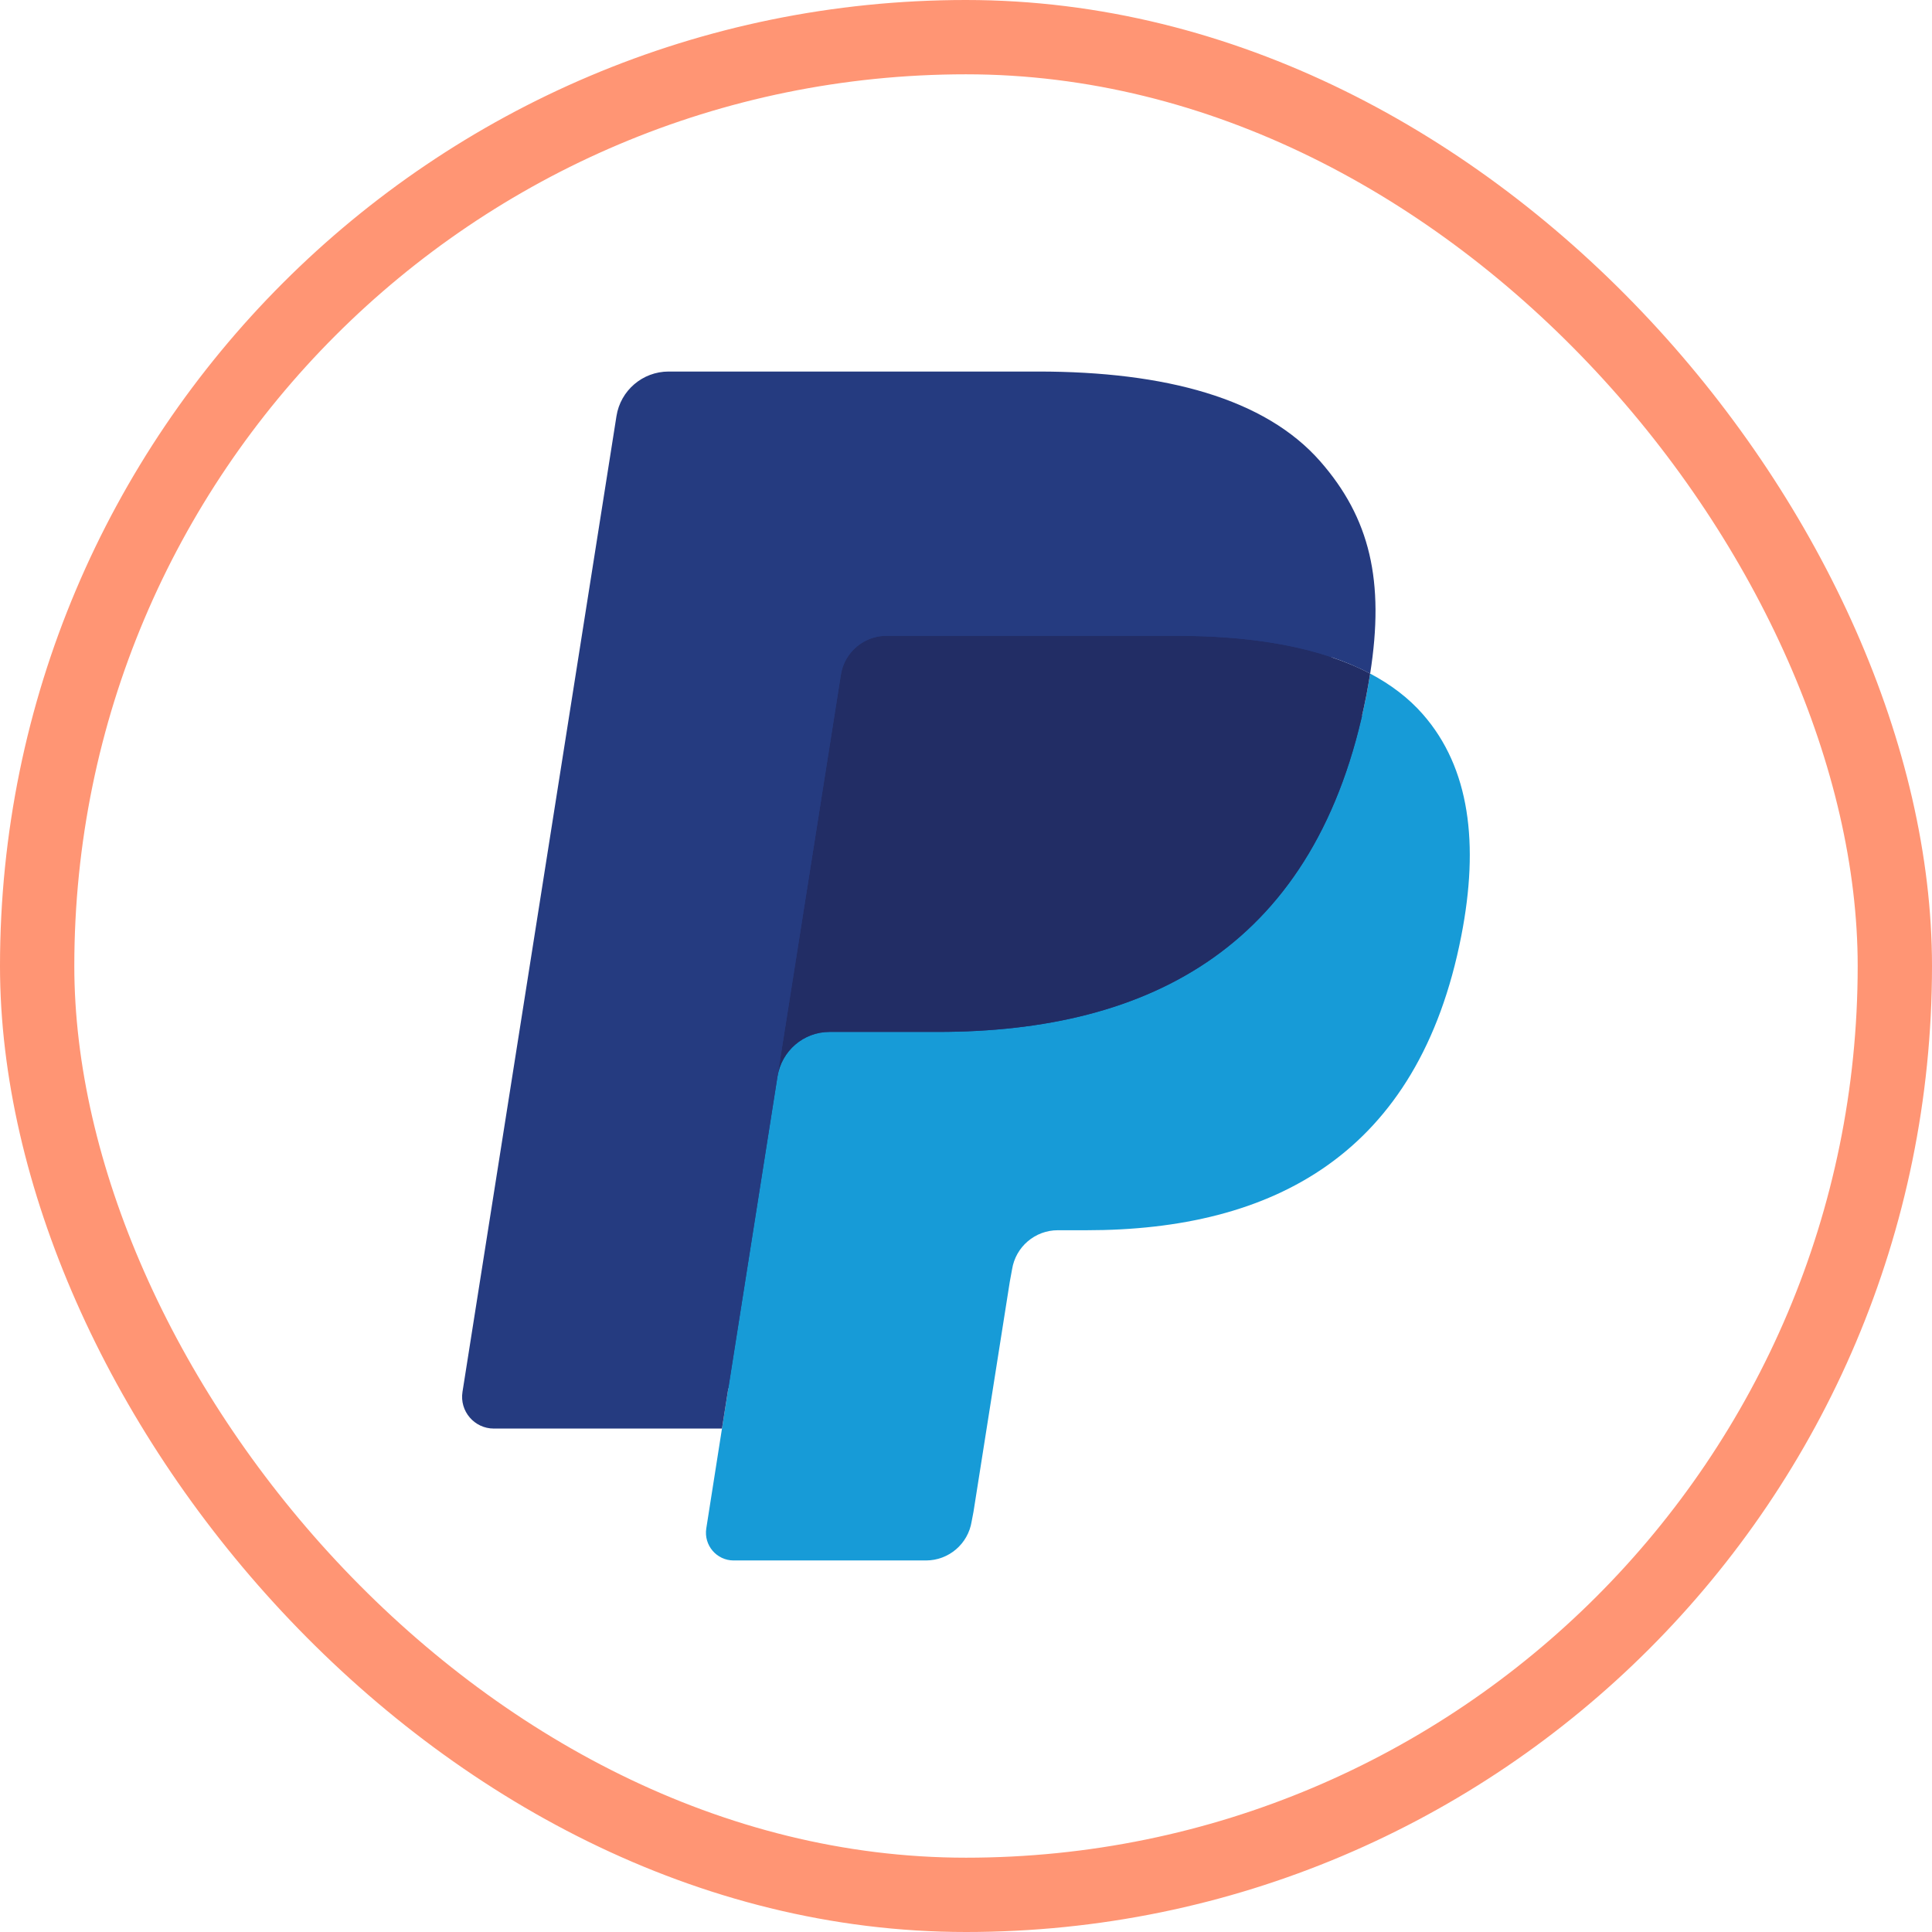 <svg fill="none" height="26" viewBox="0 0 26 26" width="26" xmlns="http://www.w3.org/2000/svg">
    <g clip-path="url(#clip0_82_6447)">
        <path
            d="M10.071 20.458L10.348 18.696L9.731 18.682H6.781L8.831 5.685C8.837 5.646 8.858 5.609 8.888 5.583C8.919 5.557 8.957 5.543 8.998 5.543H13.971C15.622 5.543 16.761 5.887 17.356 6.565C17.635 6.883 17.813 7.215 17.899 7.581C17.989 7.965 17.99 8.424 17.902 8.983L17.896 9.024V9.382L18.175 9.54C18.41 9.665 18.596 9.807 18.739 9.971C18.978 10.243 19.132 10.588 19.198 10.998C19.265 11.42 19.243 11.921 19.132 12.489C19.005 13.142 18.799 13.711 18.522 14.177C18.266 14.606 17.941 14.961 17.554 15.237C17.185 15.499 16.747 15.698 16.251 15.825C15.77 15.95 15.223 16.014 14.622 16.014H14.235C13.958 16.014 13.689 16.113 13.478 16.292C13.267 16.474 13.127 16.723 13.084 16.996L13.055 17.154L12.565 20.259L12.543 20.373C12.537 20.409 12.527 20.427 12.512 20.439C12.498 20.45 12.479 20.458 12.461 20.458H10.071Z"
            fill="#253B80" />
        <path
            d="M18.439 9.065C18.424 9.16 18.407 9.257 18.388 9.357C17.732 12.724 15.489 13.887 12.623 13.887H11.164C10.813 13.887 10.518 14.142 10.463 14.488L9.716 19.225L9.505 20.568C9.469 20.795 9.644 21 9.873 21H12.461C12.768 21 13.028 20.777 13.076 20.475L13.101 20.344L13.589 17.251L13.62 17.082C13.668 16.779 13.929 16.556 14.235 16.556H14.622C17.13 16.556 19.092 15.538 19.666 12.592C19.906 11.361 19.782 10.334 19.147 9.611C18.956 9.393 18.717 9.212 18.439 9.065Z"
            fill="#179BD7" />
        <path
            d="M17.753 8.792C17.652 8.762 17.549 8.736 17.443 8.712C17.337 8.689 17.227 8.668 17.115 8.65C16.721 8.586 16.29 8.556 15.829 8.556H11.931C11.835 8.556 11.743 8.578 11.662 8.617C11.482 8.704 11.348 8.874 11.316 9.082L10.487 14.334L10.463 14.488C10.518 14.142 10.813 13.887 11.163 13.887H12.622C15.488 13.887 17.732 12.724 18.388 9.357C18.407 9.257 18.424 9.16 18.439 9.065C18.273 8.977 18.093 8.902 17.899 8.838C17.852 8.822 17.802 8.806 17.753 8.792Z"
            fill="#222D65" />
        <path
            d="M11.316 9.082C11.348 8.874 11.482 8.703 11.662 8.618C11.744 8.578 11.835 8.557 11.931 8.557H15.829C16.291 8.557 16.722 8.587 17.115 8.65C17.227 8.668 17.337 8.689 17.443 8.713C17.549 8.736 17.653 8.763 17.753 8.792C17.803 8.807 17.852 8.822 17.9 8.838C18.094 8.902 18.273 8.978 18.439 9.065C18.635 7.821 18.438 6.973 17.765 6.206C17.023 5.362 15.684 5 13.971 5H8.998C8.648 5 8.35 5.255 8.296 5.601L6.224 18.731C6.183 18.991 6.384 19.225 6.646 19.225H9.716L10.487 14.334L11.316 9.082Z"
            fill="#253B80" />
    </g>
    <rect height="25" rx="12.5" stroke="#FF9574" width="25" x="0.5" y="0.5" />
    <defs>
        <clipPath id="clip0_82_6447">
            <rect fill="white" height="16" transform="translate(5 5)" width="16" />
        </clipPath>
    </defs>
</svg>
